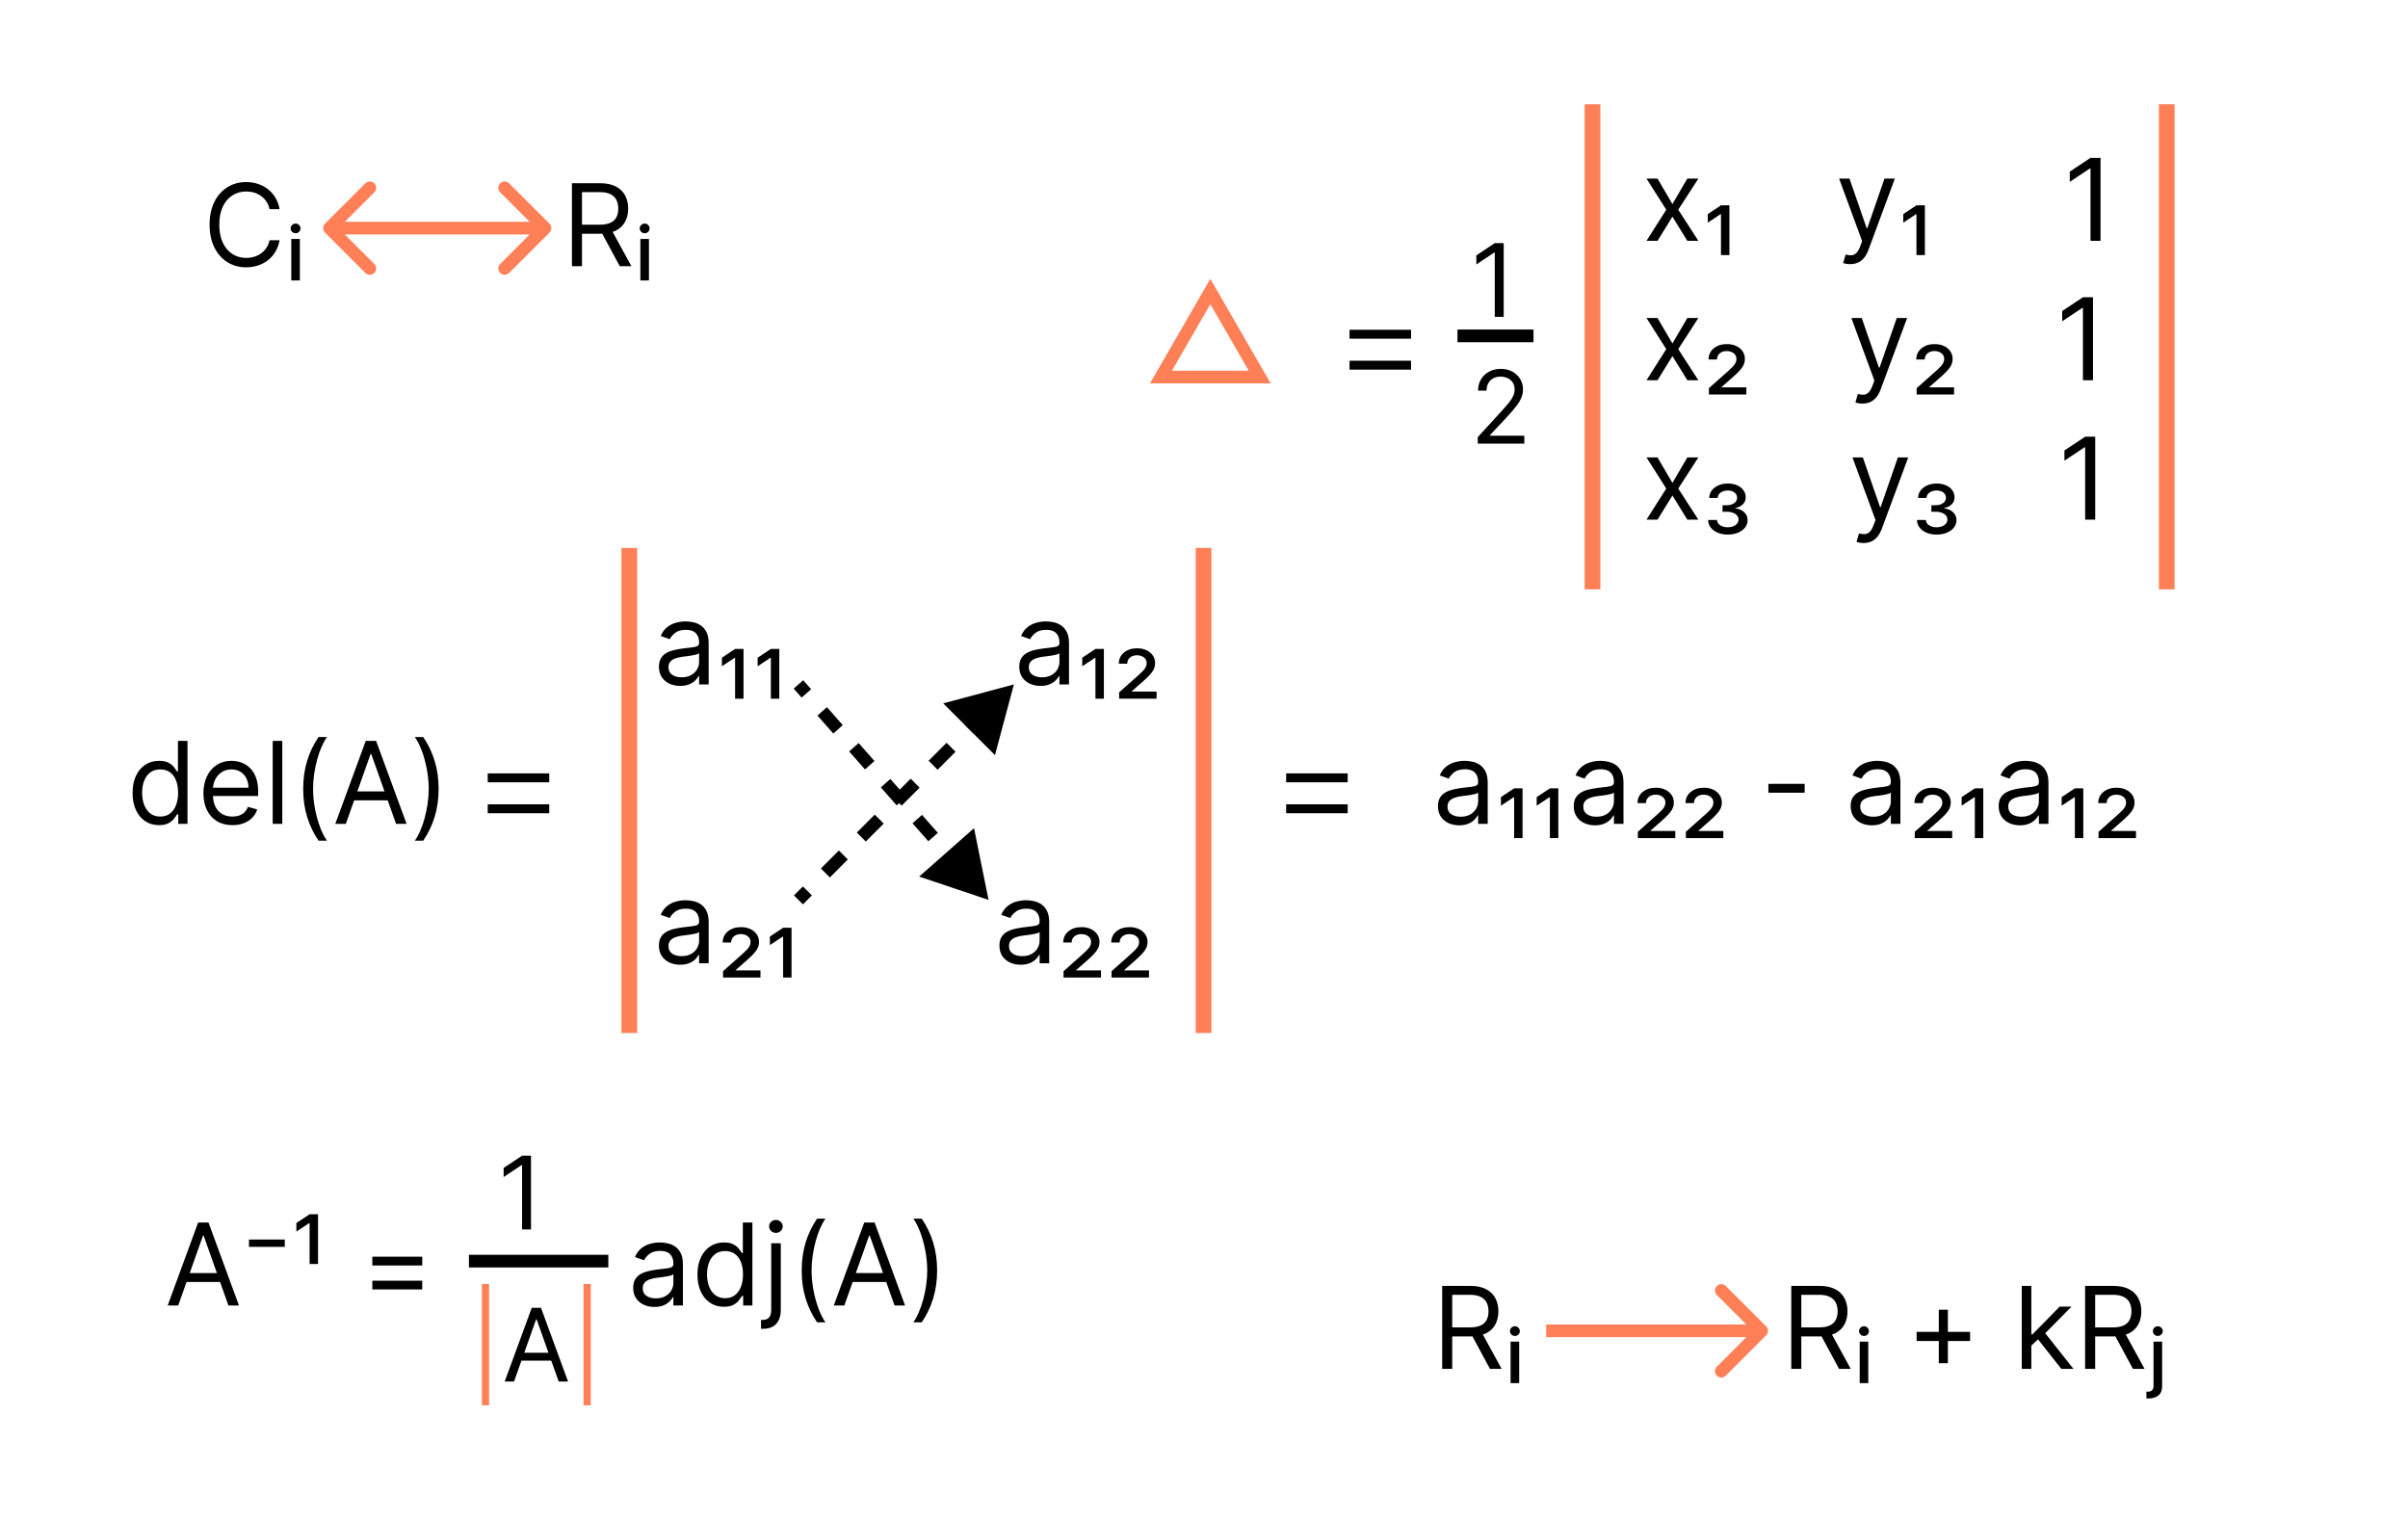 <svg width="190" height="120" viewBox="0 0 190 120" fill="none" xmlns="http://www.w3.org/2000/svg">
<path d="M0 0H190V120H0V0Z" fill="white"/>
<path d="M115.135 65.115C114.824 65.115 114.542 65.056 114.288 64.939C114.034 64.82 113.833 64.648 113.684 64.425C113.535 64.199 113.46 63.926 113.46 63.606C113.46 63.325 113.516 63.097 113.626 62.923C113.737 62.746 113.885 62.607 114.071 62.507C114.256 62.407 114.461 62.332 114.684 62.283C114.91 62.232 115.137 62.192 115.365 62.162C115.663 62.124 115.905 62.095 116.091 62.076C116.278 62.054 116.414 62.019 116.5 61.97C116.587 61.921 116.631 61.836 116.631 61.715V61.689C116.631 61.374 116.544 61.129 116.372 60.954C116.201 60.779 115.942 60.692 115.595 60.692C115.235 60.692 114.953 60.771 114.748 60.928C114.544 61.086 114.4 61.254 114.317 61.433L113.601 61.178C113.729 60.879 113.899 60.647 114.112 60.481C114.327 60.312 114.562 60.195 114.815 60.129C115.071 60.061 115.322 60.027 115.57 60.027C115.727 60.027 115.908 60.046 116.113 60.084C116.32 60.121 116.519 60.196 116.711 60.311C116.904 60.426 117.065 60.6 117.193 60.832C117.321 61.065 117.385 61.376 117.385 61.766V65H116.631V64.335H116.592C116.541 64.442 116.456 64.556 116.337 64.677C116.217 64.799 116.059 64.902 115.86 64.987C115.662 65.072 115.42 65.115 115.135 65.115ZM115.25 64.438C115.548 64.438 115.8 64.379 116.004 64.262C116.211 64.144 116.366 63.993 116.471 63.808C116.577 63.623 116.631 63.428 116.631 63.223V62.533C116.599 62.571 116.528 62.606 116.42 62.638C116.313 62.668 116.19 62.695 116.049 62.718C115.911 62.739 115.775 62.758 115.643 62.776C115.513 62.791 115.408 62.803 115.327 62.814C115.131 62.84 114.947 62.881 114.777 62.939C114.609 62.994 114.472 63.078 114.368 63.191C114.266 63.302 114.214 63.453 114.214 63.645C114.214 63.907 114.311 64.105 114.505 64.239C114.701 64.371 114.95 64.438 115.25 64.438ZM119.471 66.125V62.897H119.439L118.429 63.568V62.891L119.471 62.2H120.136V66.125H119.471ZM122.292 66.125V62.897H122.26L121.251 63.568V62.891L122.292 62.2H122.957V66.125H122.292ZM125.849 65.115C125.538 65.115 125.255 65.056 125.002 64.939C124.748 64.82 124.547 64.648 124.398 64.425C124.249 64.199 124.174 63.926 124.174 63.606C124.174 63.325 124.229 63.097 124.34 62.923C124.451 62.746 124.599 62.607 124.785 62.507C124.97 62.407 125.174 62.332 125.398 62.283C125.624 62.232 125.851 62.192 126.079 62.162C126.377 62.124 126.619 62.095 126.804 62.076C126.992 62.054 127.128 62.019 127.214 61.97C127.301 61.921 127.345 61.836 127.345 61.715V61.689C127.345 61.374 127.258 61.129 127.086 60.954C126.915 60.779 126.656 60.692 126.309 60.692C125.949 60.692 125.667 60.771 125.462 60.928C125.258 61.086 125.114 61.254 125.031 61.433L124.315 61.178C124.443 60.879 124.613 60.647 124.826 60.481C125.041 60.312 125.276 60.195 125.529 60.129C125.785 60.061 126.036 60.027 126.283 60.027C126.441 60.027 126.622 60.046 126.827 60.084C127.033 60.121 127.233 60.196 127.424 60.311C127.618 60.426 127.779 60.6 127.907 60.832C128.035 61.065 128.099 61.376 128.099 61.766V65H127.345V64.335H127.306C127.255 64.442 127.17 64.556 127.051 64.677C126.931 64.799 126.772 64.902 126.574 64.987C126.376 65.072 126.134 65.115 125.849 65.115ZM125.964 64.438C126.262 64.438 126.514 64.379 126.718 64.262C126.925 64.144 127.08 63.993 127.185 63.808C127.291 63.623 127.345 63.428 127.345 63.223V62.533C127.313 62.571 127.242 62.606 127.134 62.638C127.027 62.668 126.903 62.695 126.763 62.718C126.624 62.739 126.489 62.758 126.357 62.776C126.227 62.791 126.122 62.803 126.041 62.814C125.845 62.84 125.661 62.881 125.491 62.939C125.323 62.994 125.186 63.078 125.082 63.191C124.979 63.302 124.928 63.453 124.928 63.645C124.928 63.907 125.025 64.105 125.219 64.239C125.415 64.371 125.663 64.438 125.964 64.438ZM129.233 66.125V65.626L130.728 64.297C130.877 64.165 131.002 64.046 131.102 63.942C131.202 63.838 131.278 63.736 131.329 63.639C131.38 63.541 131.406 63.436 131.406 63.325C131.406 63.133 131.332 62.981 131.185 62.868C131.038 62.755 130.856 62.699 130.639 62.699C130.409 62.699 130.223 62.761 130.083 62.884C129.942 63.006 129.872 63.166 129.872 63.364H129.207C129.207 62.999 129.342 62.706 129.613 62.485C129.884 62.261 130.23 62.149 130.652 62.149C130.933 62.149 131.18 62.2 131.393 62.303C131.606 62.403 131.772 62.541 131.892 62.718C132.011 62.893 132.071 63.091 132.071 63.312C132.071 63.487 132.036 63.649 131.965 63.798C131.895 63.947 131.785 64.102 131.636 64.262C131.487 64.421 131.295 64.604 131.061 64.808L130.23 65.537V65.562H132.186V66.125H129.233ZM133.021 66.125V65.626L134.516 64.297C134.666 64.165 134.79 64.046 134.89 63.942C134.991 63.838 135.066 63.736 135.117 63.639C135.168 63.541 135.194 63.436 135.194 63.325C135.194 63.133 135.12 62.981 134.973 62.868C134.826 62.755 134.644 62.699 134.427 62.699C134.197 62.699 134.011 62.761 133.871 62.884C133.73 63.006 133.66 63.166 133.66 63.364H132.995C132.995 62.999 133.13 62.706 133.401 62.485C133.672 62.261 134.018 62.149 134.44 62.149C134.721 62.149 134.968 62.2 135.181 62.303C135.394 62.403 135.56 62.541 135.68 62.718C135.799 62.893 135.859 63.091 135.859 63.312C135.859 63.487 135.824 63.649 135.753 63.798C135.683 63.947 135.573 64.102 135.424 64.262C135.275 64.421 135.083 64.604 134.849 64.808L134.018 65.537V65.562H135.974V66.125H133.021ZM142.395 61.842V62.545H139.532V61.842H142.395ZM147.698 65.115C147.387 65.115 147.105 65.056 146.851 64.939C146.598 64.82 146.397 64.648 146.247 64.425C146.098 64.199 146.024 63.926 146.024 63.606C146.024 63.325 146.079 63.097 146.19 62.923C146.301 62.746 146.449 62.607 146.634 62.507C146.82 62.407 147.024 62.332 147.248 62.283C147.474 62.232 147.701 62.192 147.929 62.162C148.227 62.124 148.469 62.095 148.654 62.076C148.842 62.054 148.978 62.019 149.063 61.97C149.15 61.921 149.194 61.836 149.194 61.715V61.689C149.194 61.374 149.108 61.129 148.935 60.954C148.765 60.779 148.506 60.692 148.159 60.692C147.799 60.692 147.516 60.771 147.312 60.928C147.107 61.086 146.963 61.254 146.88 61.433L146.164 61.178C146.292 60.879 146.463 60.647 146.676 60.481C146.891 60.312 147.125 60.195 147.379 60.129C147.634 60.061 147.886 60.027 148.133 60.027C148.291 60.027 148.472 60.046 148.676 60.084C148.883 60.121 149.082 60.196 149.274 60.311C149.468 60.426 149.629 60.6 149.757 60.832C149.884 61.065 149.948 61.376 149.948 61.766V65H149.194V64.335H149.156C149.105 64.442 149.019 64.556 148.9 64.677C148.781 64.799 148.622 64.902 148.424 64.987C148.226 65.072 147.984 65.115 147.698 65.115ZM147.813 64.438C148.112 64.438 148.363 64.379 148.568 64.262C148.774 64.144 148.93 63.993 149.034 63.808C149.141 63.623 149.194 63.428 149.194 63.223V62.533C149.162 62.571 149.092 62.606 148.983 62.638C148.877 62.668 148.753 62.695 148.612 62.718C148.474 62.739 148.339 62.758 148.207 62.776C148.077 62.791 147.971 62.803 147.89 62.814C147.694 62.84 147.511 62.881 147.34 62.939C147.172 62.994 147.036 63.078 146.931 63.191C146.829 63.302 146.778 63.453 146.778 63.645C146.778 63.907 146.875 64.105 147.069 64.239C147.265 64.371 147.513 64.438 147.813 64.438ZM151.082 66.125V65.626L152.578 64.297C152.727 64.165 152.852 64.046 152.952 63.942C153.052 63.838 153.128 63.736 153.179 63.639C153.23 63.541 153.256 63.436 153.256 63.325C153.256 63.133 153.182 62.981 153.035 62.868C152.888 62.755 152.706 62.699 152.488 62.699C152.258 62.699 152.073 62.761 151.932 62.884C151.792 63.006 151.721 63.166 151.721 63.364H151.057C151.057 62.999 151.192 62.706 151.463 62.485C151.733 62.261 152.079 62.149 152.501 62.149C152.782 62.149 153.03 62.2 153.243 62.303C153.456 62.403 153.622 62.541 153.741 62.718C153.861 62.893 153.92 63.091 153.92 63.312C153.92 63.487 153.885 63.649 153.815 63.798C153.744 63.947 153.635 64.102 153.486 64.262C153.336 64.421 153.145 64.604 152.91 64.808L152.079 65.537V65.562H154.035V66.125H151.082ZM155.823 66.125V62.897H155.791L154.781 63.568V62.891L155.823 62.2H156.487V66.125H155.823ZM159.379 65.115C159.068 65.115 158.786 65.056 158.532 64.939C158.279 64.82 158.077 64.648 157.928 64.425C157.779 64.199 157.704 63.926 157.704 63.606C157.704 63.325 157.76 63.097 157.871 62.923C157.981 62.746 158.129 62.607 158.315 62.507C158.5 62.407 158.705 62.332 158.928 62.283C159.154 62.232 159.381 62.192 159.609 62.162C159.907 62.124 160.149 62.095 160.335 62.076C160.522 62.054 160.659 62.019 160.744 61.97C160.831 61.921 160.875 61.836 160.875 61.715V61.689C160.875 61.374 160.789 61.129 160.616 60.954C160.445 60.779 160.187 60.692 159.839 60.692C159.479 60.692 159.197 60.771 158.992 60.928C158.788 61.086 158.644 61.254 158.561 61.433L157.845 61.178C157.973 60.879 158.143 60.647 158.356 60.481C158.572 60.312 158.806 60.195 159.059 60.129C159.315 60.061 159.567 60.027 159.814 60.027C159.971 60.027 160.153 60.046 160.357 60.084C160.564 60.121 160.763 60.196 160.955 60.311C161.149 60.426 161.309 60.6 161.437 60.832C161.565 61.065 161.629 61.376 161.629 61.766V65H160.875V64.335H160.836C160.785 64.442 160.7 64.556 160.581 64.677C160.461 64.799 160.303 64.902 160.105 64.987C159.906 65.072 159.665 65.115 159.379 65.115ZM159.494 64.438C159.792 64.438 160.044 64.379 160.248 64.262C160.455 64.144 160.611 63.993 160.715 63.808C160.822 63.623 160.875 63.428 160.875 63.223V62.533C160.843 62.571 160.773 62.606 160.664 62.638C160.557 62.668 160.434 62.695 160.293 62.718C160.155 62.739 160.019 62.758 159.887 62.776C159.757 62.791 159.652 62.803 159.571 62.814C159.375 62.84 159.192 62.881 159.021 62.939C158.853 62.994 158.716 63.078 158.612 63.191C158.51 63.302 158.459 63.453 158.459 63.645C158.459 63.907 158.556 64.105 158.749 64.239C158.945 64.371 159.194 64.438 159.494 64.438ZM163.715 66.125V62.897H163.683L162.673 63.568V62.891L163.715 62.2H164.38V66.125H163.715ZM165.584 66.125V65.626L167.08 64.297C167.229 64.165 167.354 64.046 167.454 63.942C167.554 63.838 167.63 63.736 167.681 63.639C167.732 63.541 167.757 63.436 167.757 63.325C167.757 63.133 167.684 62.981 167.537 62.868C167.39 62.755 167.208 62.699 166.99 62.699C166.76 62.699 166.575 62.761 166.434 62.884C166.294 63.006 166.223 63.166 166.223 63.364H165.559C165.559 62.999 165.694 62.706 165.964 62.485C166.235 62.261 166.581 62.149 167.003 62.149C167.284 62.149 167.532 62.2 167.745 62.303C167.958 62.403 168.124 62.541 168.243 62.718C168.363 62.893 168.422 63.091 168.422 63.312C168.422 63.487 168.387 63.649 168.317 63.798C168.246 63.947 168.137 64.102 167.988 64.262C167.838 64.421 167.647 64.604 167.412 64.808L166.581 65.537V65.562H168.537V66.125H165.584Z" fill="black"/>
<path d="M12.544 65.102C12.135 65.102 11.774 64.999 11.461 64.792C11.147 64.584 10.902 64.289 10.726 63.91C10.549 63.529 10.46 63.078 10.46 62.558C10.46 62.043 10.549 61.595 10.726 61.216C10.902 60.837 11.148 60.544 11.464 60.337C11.779 60.13 12.143 60.027 12.557 60.027C12.876 60.027 13.129 60.08 13.314 60.187C13.502 60.291 13.645 60.41 13.742 60.545C13.843 60.677 13.921 60.785 13.976 60.871H14.04V58.455H14.794V65H14.065V64.246H13.976C13.921 64.335 13.842 64.448 13.739 64.585C13.637 64.719 13.491 64.839 13.302 64.946C13.112 65.05 12.859 65.102 12.544 65.102ZM12.646 64.425C12.949 64.425 13.204 64.346 13.413 64.188C13.622 64.028 13.781 63.808 13.89 63.527C13.998 63.243 14.053 62.916 14.053 62.545C14.053 62.179 13.999 61.858 13.893 61.584C13.786 61.306 13.629 61.091 13.42 60.938C13.211 60.782 12.953 60.705 12.646 60.705C12.327 60.705 12.06 60.787 11.847 60.951C11.636 61.113 11.478 61.333 11.371 61.612C11.267 61.889 11.214 62.2 11.214 62.545C11.214 62.895 11.268 63.212 11.374 63.498C11.483 63.781 11.643 64.007 11.854 64.175C12.067 64.342 12.331 64.425 12.646 64.425ZM18.338 65.102C17.865 65.102 17.457 64.998 17.114 64.789C16.773 64.578 16.51 64.284 16.325 63.907C16.142 63.528 16.05 63.087 16.05 62.584C16.05 62.081 16.142 61.638 16.325 61.254C16.51 60.869 16.768 60.568 17.098 60.353C17.431 60.136 17.819 60.027 18.262 60.027C18.517 60.027 18.77 60.07 19.019 60.155C19.268 60.24 19.495 60.379 19.7 60.57C19.904 60.76 20.067 61.011 20.189 61.325C20.31 61.638 20.371 62.023 20.371 62.481V62.801H16.587V62.149H19.604C19.604 61.872 19.549 61.625 19.438 61.408C19.329 61.19 19.174 61.019 18.971 60.893C18.771 60.767 18.534 60.705 18.262 60.705C17.961 60.705 17.701 60.779 17.482 60.928C17.265 61.075 17.097 61.267 16.98 61.504C16.863 61.74 16.804 61.994 16.804 62.264V62.699C16.804 63.07 16.868 63.384 16.996 63.642C17.126 63.897 17.306 64.092 17.536 64.227C17.766 64.359 18.034 64.425 18.338 64.425C18.537 64.425 18.716 64.397 18.875 64.342C19.037 64.284 19.177 64.199 19.294 64.086C19.411 63.971 19.502 63.828 19.566 63.658L20.294 63.862C20.218 64.109 20.089 64.327 19.908 64.514C19.727 64.7 19.503 64.844 19.236 64.949C18.97 65.051 18.671 65.102 18.338 65.102ZM22.273 58.455V65H21.518V58.455H22.273ZM23.923 62.239C23.923 61.433 24.027 60.693 24.236 60.017C24.447 59.34 24.747 58.717 25.137 58.148H25.802C25.648 58.359 25.505 58.619 25.37 58.928C25.238 59.234 25.122 59.572 25.022 59.941C24.922 60.307 24.843 60.686 24.786 61.078C24.73 61.471 24.703 61.857 24.703 62.239C24.703 62.746 24.752 63.26 24.849 63.782C24.948 64.304 25.08 64.789 25.246 65.237C25.412 65.684 25.597 66.048 25.802 66.329H25.137C24.747 65.761 24.447 65.138 24.236 64.463C24.027 63.785 23.923 63.044 23.923 62.239ZM27.286 65H26.455L28.858 58.455H29.676L32.08 65H31.249L29.293 59.49H29.242L27.286 65ZM27.593 62.443H30.942V63.146H27.593V62.443ZM34.608 62.239C34.608 63.044 34.502 63.785 34.291 64.463C34.083 65.138 33.783 65.761 33.393 66.329H32.728C32.882 66.119 33.025 65.859 33.157 65.55C33.291 65.243 33.408 64.906 33.508 64.54C33.608 64.171 33.686 63.791 33.742 63.399C33.799 63.005 33.828 62.618 33.828 62.239C33.828 61.731 33.779 61.217 33.681 60.695C33.583 60.173 33.451 59.688 33.285 59.241C33.118 58.793 32.933 58.429 32.728 58.148H33.393C33.783 58.717 34.083 59.34 34.291 60.017C34.502 60.693 34.608 61.433 34.608 62.239Z" fill="black"/>
<path d="M22.06 16.5H21.267C21.22 16.272 21.138 16.072 21.021 15.899C20.906 15.727 20.765 15.582 20.599 15.464C20.435 15.345 20.253 15.256 20.053 15.196C19.852 15.136 19.643 15.107 19.426 15.107C19.03 15.107 18.671 15.207 18.349 15.407C18.029 15.607 17.775 15.902 17.585 16.292C17.398 16.682 17.304 17.16 17.304 17.727C17.304 18.294 17.398 18.772 17.585 19.162C17.775 19.552 18.029 19.847 18.349 20.048C18.671 20.248 19.03 20.348 19.426 20.348C19.643 20.348 19.852 20.318 20.053 20.259C20.253 20.199 20.435 20.11 20.599 19.993C20.765 19.874 20.906 19.728 21.021 19.555C21.138 19.381 21.22 19.18 21.267 18.954H22.06C22 19.289 21.891 19.588 21.734 19.853C21.576 20.117 21.38 20.342 21.146 20.527C20.911 20.71 20.648 20.85 20.356 20.946C20.066 21.041 19.756 21.09 19.426 21.09C18.868 21.09 18.371 20.953 17.937 20.68C17.502 20.408 17.16 20.02 16.911 19.517C16.662 19.014 16.537 18.418 16.537 17.727C16.537 17.037 16.662 16.44 16.911 15.938C17.16 15.435 17.502 15.047 17.937 14.774C18.371 14.501 18.868 14.365 19.426 14.365C19.756 14.365 20.066 14.413 20.356 14.509C20.648 14.605 20.911 14.745 21.146 14.931C21.38 15.114 21.576 15.338 21.734 15.602C21.891 15.864 22 16.163 22.06 16.5ZM22.983 22.125V18.852H23.66V22.125H22.983ZM23.328 18.405C23.219 18.405 23.125 18.366 23.046 18.29C22.97 18.213 22.931 18.124 22.931 18.021C22.931 17.919 22.97 17.829 23.046 17.753C23.125 17.676 23.219 17.638 23.328 17.638C23.43 17.638 23.519 17.676 23.596 17.753C23.673 17.829 23.711 17.919 23.711 18.021C23.711 18.13 23.673 18.222 23.596 18.296C23.519 18.369 23.43 18.405 23.328 18.405ZM45.129 21V14.454H47.34C47.852 14.454 48.271 14.542 48.599 14.717C48.928 14.889 49.17 15.127 49.328 15.429C49.486 15.732 49.565 16.076 49.565 16.462C49.565 16.847 49.486 17.189 49.328 17.488C49.17 17.786 48.929 18.02 48.603 18.191C48.277 18.359 47.86 18.443 47.353 18.443H45.563V17.727H47.327C47.677 17.727 47.958 17.676 48.171 17.574C48.386 17.472 48.542 17.327 48.638 17.139C48.736 16.95 48.785 16.724 48.785 16.462C48.785 16.2 48.736 15.97 48.638 15.774C48.54 15.579 48.383 15.427 48.168 15.321C47.953 15.212 47.668 15.158 47.315 15.158H45.921V21H45.129ZM48.209 18.06L49.82 21H48.9L47.315 18.06H48.209ZM50.527 22.125V18.852H51.205V22.125H50.527ZM50.873 18.405C50.764 18.405 50.67 18.366 50.591 18.29C50.515 18.213 50.476 18.124 50.476 18.021C50.476 17.919 50.515 17.829 50.591 17.753C50.67 17.676 50.764 17.638 50.873 17.638C50.975 17.638 51.064 17.676 51.141 17.753C51.218 17.829 51.256 17.919 51.256 18.021C51.256 18.13 51.218 18.222 51.141 18.296C51.064 18.369 50.975 18.405 50.873 18.405Z" fill="black"/>
<path d="M113.793 108V101.455H116.004C116.516 101.455 116.935 101.542 117.263 101.717C117.592 101.889 117.835 102.127 117.992 102.429C118.15 102.732 118.229 103.076 118.229 103.462C118.229 103.847 118.15 104.189 117.992 104.488C117.835 104.786 117.593 105.02 117.267 105.191C116.941 105.359 116.524 105.443 116.017 105.443H114.227V104.727H115.991C116.341 104.727 116.622 104.676 116.835 104.574C117.05 104.472 117.206 104.327 117.302 104.139C117.4 103.95 117.449 103.724 117.449 103.462C117.449 103.2 117.4 102.971 117.302 102.775C117.204 102.578 117.047 102.427 116.832 102.321C116.617 102.212 116.332 102.158 115.979 102.158H114.585V108H113.793ZM116.874 105.06L118.484 108H117.564L115.979 105.06H116.874ZM119.191 109.125V105.852H119.869V109.125H119.191ZM119.537 105.405C119.428 105.405 119.334 105.366 119.255 105.29C119.179 105.213 119.14 105.124 119.14 105.021C119.14 104.919 119.179 104.83 119.255 104.753C119.334 104.676 119.428 104.638 119.537 104.638C119.639 104.638 119.728 104.676 119.805 104.753C119.882 104.83 119.92 104.919 119.92 105.021C119.92 105.13 119.882 105.222 119.805 105.296C119.728 105.369 119.639 105.405 119.537 105.405ZM141.338 108V101.455H143.549C144.061 101.455 144.48 101.542 144.808 101.717C145.137 101.889 145.379 102.127 145.537 102.429C145.695 102.732 145.774 103.076 145.774 103.462C145.774 103.847 145.695 104.189 145.537 104.488C145.379 104.786 145.138 105.02 144.812 105.191C144.486 105.359 144.069 105.443 143.562 105.443H141.772V104.727H143.536C143.886 104.727 144.167 104.676 144.38 104.574C144.595 104.472 144.751 104.327 144.847 104.139C144.945 103.95 144.994 103.724 144.994 103.462C144.994 103.2 144.945 102.971 144.847 102.775C144.749 102.578 144.592 102.427 144.377 102.321C144.162 102.212 143.877 102.158 143.524 102.158H142.13V108H141.338ZM144.419 105.06L146.029 108H145.109L143.524 105.06H144.419ZM146.736 109.125V105.852H147.414V109.125H146.736ZM147.082 105.405C146.973 105.405 146.879 105.366 146.8 105.29C146.724 105.213 146.685 105.124 146.685 105.021C146.685 104.919 146.724 104.83 146.8 104.753C146.879 104.676 146.973 104.638 147.082 104.638C147.184 104.638 147.273 104.676 147.35 104.753C147.427 104.83 147.465 104.919 147.465 105.021C147.465 105.13 147.427 105.222 147.35 105.296C147.273 105.369 147.184 105.405 147.082 105.405ZM152.979 107.553V103.334H153.695V107.553H152.979ZM151.228 105.801V105.085H155.446V105.801H151.228ZM160.228 106.21L160.216 105.277H160.369L162.517 103.091H163.45L161.162 105.405H161.098L160.228 106.21ZM159.525 108V101.455H160.28V108H159.525ZM162.645 108L160.727 105.571L161.264 105.047L163.603 108H162.645ZM164.523 108V101.455H166.735C167.246 101.455 167.666 101.542 167.994 101.717C168.322 101.889 168.565 102.127 168.723 102.429C168.88 102.732 168.959 103.076 168.959 103.462C168.959 103.847 168.88 104.189 168.723 104.488C168.565 104.786 168.323 105.02 167.997 105.191C167.671 105.359 167.255 105.443 166.748 105.443H164.958V104.727H166.722C167.071 104.727 167.353 104.676 167.566 104.574C167.781 104.472 167.936 104.327 168.032 104.139C168.13 103.95 168.179 103.724 168.179 103.462C168.179 103.2 168.13 102.971 168.032 102.775C167.934 102.578 167.778 102.427 167.562 102.321C167.347 102.212 167.063 102.158 166.709 102.158H165.316V108H164.523ZM167.604 105.06L169.215 108H168.294L166.709 105.06H167.604ZM169.922 105.852H170.6V109.368C170.6 109.7 170.499 109.945 170.299 110.103C170.099 110.261 169.832 110.339 169.5 110.339C169.481 110.339 169.461 110.339 169.439 110.339C169.418 110.339 169.391 110.339 169.359 110.339V109.79C169.379 109.796 169.398 109.799 169.417 109.799C169.434 109.801 169.449 109.803 169.462 109.803C169.615 109.803 169.73 109.763 169.807 109.684C169.884 109.605 169.922 109.496 169.922 109.355V105.852ZM170.254 105.405C170.152 105.405 170.063 105.369 169.986 105.296C169.909 105.222 169.871 105.13 169.871 105.021C169.871 104.919 169.909 104.83 169.986 104.753C170.063 104.676 170.152 104.638 170.254 104.638C170.363 104.638 170.456 104.676 170.532 104.753C170.611 104.83 170.651 104.919 170.651 105.021C170.651 105.124 170.611 105.213 170.532 105.29C170.456 105.366 170.363 105.405 170.254 105.405Z" fill="black"/>
<path d="M14.061 103H13.23L15.633 96.454H16.452L18.855 103H18.024L16.068 97.49H16.017L14.061 103ZM14.368 100.443H17.717V101.146H14.368V100.443ZM22.47 97.797V98.372H19.645V97.797H22.47ZM24.428 99.727V96.499H24.396L23.386 97.171V96.493L24.428 95.803H25.093V99.727H24.428ZM29.378 99.842V99.152H33.316V99.842H29.378ZM29.378 101.734V101.044H33.316V101.734H29.378ZM51.636 103.115C51.325 103.115 51.042 103.056 50.789 102.939C50.535 102.82 50.334 102.648 50.185 102.425C50.036 102.199 49.961 101.926 49.961 101.607C49.961 101.325 50.017 101.097 50.127 100.923C50.238 100.746 50.386 100.607 50.572 100.507C50.757 100.407 50.962 100.332 51.185 100.283C51.411 100.232 51.638 100.192 51.866 100.162C52.164 100.124 52.406 100.095 52.592 100.076C52.779 100.054 52.915 100.019 53.001 99.97C53.088 99.921 53.132 99.836 53.132 99.715V99.689C53.132 99.374 53.045 99.129 52.873 98.954C52.702 98.779 52.443 98.692 52.096 98.692C51.736 98.692 51.454 98.771 51.249 98.928C51.045 99.086 50.901 99.254 50.818 99.433L50.102 99.178C50.23 98.879 50.4 98.647 50.613 98.481C50.828 98.312 51.063 98.195 51.316 98.129C51.572 98.061 51.823 98.027 52.071 98.027C52.228 98.027 52.409 98.046 52.614 98.085C52.821 98.121 53.02 98.196 53.212 98.311C53.406 98.427 53.566 98.6 53.694 98.832C53.822 99.065 53.886 99.376 53.886 99.766V103H53.132V102.335H53.093C53.042 102.442 52.957 102.556 52.838 102.677C52.718 102.799 52.56 102.902 52.361 102.987C52.163 103.072 51.921 103.115 51.636 103.115ZM51.751 102.438C52.049 102.438 52.301 102.379 52.505 102.262C52.712 102.145 52.867 101.993 52.972 101.808C53.078 101.623 53.132 101.428 53.132 101.223V100.533C53.1 100.571 53.029 100.606 52.921 100.638C52.814 100.668 52.691 100.695 52.55 100.718C52.411 100.739 52.276 100.759 52.144 100.776C52.014 100.79 51.909 100.803 51.828 100.814C51.632 100.839 51.448 100.881 51.278 100.939C51.11 100.994 50.973 101.078 50.869 101.191C50.767 101.302 50.715 101.453 50.715 101.645C50.715 101.907 50.812 102.105 51.006 102.239C51.202 102.371 51.451 102.438 51.751 102.438ZM57.116 103.102C56.707 103.102 56.346 102.999 56.033 102.792C55.72 102.583 55.475 102.289 55.298 101.91C55.121 101.529 55.032 101.078 55.032 100.558C55.032 100.043 55.121 99.595 55.298 99.216C55.475 98.837 55.721 98.544 56.036 98.337C56.351 98.13 56.716 98.027 57.129 98.027C57.449 98.027 57.701 98.08 57.886 98.187C58.074 98.291 58.217 98.41 58.315 98.545C58.415 98.677 58.493 98.785 58.548 98.871H58.612V96.454H59.366V103H58.638V102.246H58.548C58.493 102.335 58.414 102.448 58.312 102.585C58.209 102.719 58.063 102.839 57.874 102.946C57.684 103.05 57.432 103.102 57.116 103.102ZM57.219 102.425C57.521 102.425 57.777 102.346 57.986 102.188C58.194 102.028 58.353 101.808 58.462 101.527C58.571 101.243 58.625 100.916 58.625 100.545C58.625 100.179 58.572 99.858 58.465 99.584C58.358 99.306 58.201 99.091 57.992 98.938C57.783 98.782 57.525 98.704 57.219 98.704C56.899 98.704 56.633 98.787 56.42 98.951C56.209 99.113 56.05 99.333 55.943 99.612C55.839 99.889 55.787 100.2 55.787 100.545C55.787 100.895 55.84 101.212 55.947 101.498C56.055 101.781 56.215 102.007 56.426 102.175C56.639 102.342 56.903 102.425 57.219 102.425ZM60.852 98.091H61.607V103.358C61.607 103.661 61.554 103.923 61.45 104.144C61.348 104.366 61.192 104.537 60.983 104.659C60.777 104.78 60.516 104.841 60.2 104.841C60.175 104.841 60.149 104.841 60.124 104.841C60.098 104.841 60.073 104.841 60.047 104.841V104.138C60.073 104.138 60.096 104.138 60.117 104.138C60.139 104.138 60.162 104.138 60.188 104.138C60.418 104.138 60.586 104.07 60.693 103.933C60.799 103.799 60.852 103.607 60.852 103.358V98.091ZM61.223 97.273C61.076 97.273 60.949 97.223 60.843 97.123C60.739 97.022 60.686 96.902 60.686 96.761C60.686 96.621 60.739 96.5 60.843 96.4C60.949 96.3 61.076 96.25 61.223 96.25C61.37 96.25 61.496 96.3 61.6 96.4C61.707 96.5 61.76 96.621 61.76 96.761C61.76 96.902 61.707 97.022 61.6 97.123C61.496 97.223 61.37 97.273 61.223 97.273ZM63.257 100.239C63.257 99.433 63.361 98.693 63.57 98.017C63.781 97.34 64.081 96.717 64.471 96.148H65.136C64.983 96.359 64.839 96.619 64.704 96.928C64.572 97.234 64.456 97.572 64.356 97.941C64.256 98.307 64.177 98.686 64.12 99.079C64.064 99.471 64.037 99.857 64.037 100.239C64.037 100.746 64.085 101.26 64.183 101.782C64.281 102.304 64.414 102.789 64.58 103.237C64.746 103.684 64.931 104.048 65.136 104.33H64.471C64.081 103.761 63.781 103.138 63.57 102.463C63.361 101.786 63.257 101.044 63.257 100.239ZM66.62 103H65.789L68.192 96.454H69.01L71.414 103H70.583L68.627 97.49H68.576L66.62 103ZM66.927 100.443H70.276V101.146H66.927V100.443ZM73.942 100.239C73.942 101.044 73.836 101.786 73.625 102.463C73.416 103.138 73.117 103.761 72.727 104.33H72.062C72.216 104.119 72.359 103.859 72.491 103.55C72.625 103.243 72.742 102.906 72.842 102.54C72.942 102.171 73.02 101.791 73.076 101.399C73.133 101.005 73.162 100.618 73.162 100.239C73.162 99.731 73.113 99.217 73.015 98.695C72.917 98.173 72.785 97.688 72.619 97.241C72.452 96.793 72.267 96.429 72.062 96.148H72.727C73.117 96.717 73.416 97.34 73.625 98.017C73.836 98.693 73.942 99.433 73.942 100.239Z" fill="black"/>
<path d="M91.603 29.75L95.5 23L99.397 29.75H91.603Z" stroke="#FF7F56"/>
<path d="M50.273 43.227V81.5H49.034V43.227H50.273ZM95.585 43.227V81.5H94.347V43.227H95.585Z" fill="#FF7F56"/>
<path d="M38.483 61.722V61.019H43.337V61.722H38.483ZM38.483 64.163V63.46H43.337V64.163H38.483Z" fill="black"/>
<path d="M101.483 61.722V61.019H106.337V61.722H101.483ZM101.483 64.163V63.46H106.337V64.163H101.483Z" fill="black"/>
<path d="M53.666 54.115C53.355 54.115 53.073 54.056 52.819 53.939C52.566 53.82 52.364 53.648 52.215 53.425C52.066 53.199 51.992 52.926 51.992 52.606C51.992 52.325 52.047 52.097 52.158 51.923C52.269 51.746 52.416 51.607 52.602 51.507C52.787 51.407 52.992 51.332 53.216 51.283C53.441 51.232 53.668 51.192 53.896 51.162C54.195 51.124 54.436 51.095 54.622 51.076C54.809 51.054 54.946 51.019 55.031 50.97C55.118 50.921 55.162 50.836 55.162 50.715V50.689C55.162 50.374 55.076 50.129 54.903 49.954C54.733 49.779 54.474 49.692 54.126 49.692C53.766 49.692 53.484 49.771 53.279 49.928C53.075 50.086 52.931 50.254 52.848 50.433L52.132 50.178C52.26 49.879 52.43 49.647 52.644 49.481C52.859 49.312 53.093 49.195 53.347 49.129C53.602 49.061 53.854 49.027 54.101 49.027C54.258 49.027 54.44 49.046 54.644 49.084C54.851 49.121 55.05 49.196 55.242 49.311C55.436 49.426 55.597 49.6 55.724 49.832C55.852 50.065 55.916 50.376 55.916 50.766V54H55.162V53.335H55.124C55.072 53.442 54.987 53.556 54.868 53.677C54.749 53.799 54.59 53.902 54.392 53.987C54.194 54.072 53.952 54.115 53.666 54.115ZM53.781 53.438C54.08 53.438 54.331 53.379 54.535 53.262C54.742 53.145 54.898 52.993 55.002 52.808C55.109 52.623 55.162 52.428 55.162 52.223V51.533C55.13 51.571 55.06 51.606 54.951 51.638C54.844 51.668 54.721 51.695 54.58 51.718C54.442 51.739 54.306 51.758 54.174 51.776C54.044 51.791 53.939 51.803 53.858 51.814C53.662 51.84 53.479 51.881 53.308 51.939C53.14 51.994 53.004 52.078 52.899 52.191C52.797 52.302 52.746 52.453 52.746 52.645C52.746 52.907 52.843 53.105 53.037 53.239C53.233 53.371 53.481 53.438 53.781 53.438ZM58.002 55.125V51.897H57.97L56.961 52.568V51.891L58.002 51.2H58.667V55.125H58.002ZM60.824 55.125V51.897H60.792L59.782 52.568V51.891L60.824 51.2H61.489V55.125H60.824ZM82.099 54.115C81.788 54.115 81.505 54.056 81.252 53.939C80.998 53.82 80.797 53.648 80.648 53.425C80.499 53.199 80.424 52.926 80.424 52.606C80.424 52.325 80.48 52.097 80.59 51.923C80.701 51.746 80.849 51.607 81.034 51.507C81.22 51.407 81.424 51.332 81.648 51.283C81.874 51.232 82.101 51.192 82.329 51.162C82.627 51.124 82.869 51.095 83.054 51.076C83.242 51.054 83.378 51.019 83.463 50.97C83.551 50.921 83.594 50.836 83.594 50.715V50.689C83.594 50.374 83.508 50.129 83.336 49.954C83.165 49.779 82.906 49.692 82.559 49.692C82.199 49.692 81.917 49.771 81.712 49.928C81.507 50.086 81.364 50.254 81.281 50.433L80.565 50.178C80.693 49.879 80.863 49.647 81.076 49.481C81.291 49.312 81.526 49.195 81.779 49.129C82.035 49.061 82.286 49.027 82.534 49.027C82.691 49.027 82.872 49.046 83.077 49.084C83.284 49.121 83.483 49.196 83.674 49.311C83.868 49.426 84.029 49.6 84.157 49.832C84.285 50.065 84.349 50.376 84.349 50.766V54H83.594V53.335H83.556C83.505 53.442 83.42 53.556 83.3 53.677C83.181 53.799 83.022 53.902 82.824 53.987C82.626 54.072 82.384 54.115 82.099 54.115ZM82.214 53.438C82.512 53.438 82.764 53.379 82.968 53.262C83.175 53.145 83.33 52.993 83.435 52.808C83.541 52.623 83.594 52.428 83.594 52.223V51.533C83.563 51.571 83.492 51.606 83.384 51.638C83.277 51.668 83.153 51.695 83.013 51.718C82.874 51.739 82.739 51.758 82.607 51.776C82.477 51.791 82.371 51.803 82.291 51.814C82.094 51.84 81.911 51.881 81.741 51.939C81.573 51.994 81.436 52.078 81.332 52.191C81.23 52.302 81.178 52.453 81.178 52.645C81.178 52.907 81.275 53.105 81.469 53.239C81.665 53.371 81.913 53.438 82.214 53.438ZM86.435 55.125V51.897H86.403L85.393 52.568V51.891L86.435 51.2H87.1V55.125H86.435ZM88.304 55.125V54.626L89.8 53.297C89.949 53.165 90.073 53.047 90.174 52.942C90.274 52.838 90.349 52.736 90.4 52.639C90.452 52.541 90.477 52.436 90.477 52.325C90.477 52.133 90.404 51.981 90.257 51.868C90.11 51.755 89.927 51.699 89.71 51.699C89.48 51.699 89.295 51.761 89.154 51.884C89.013 52.006 88.943 52.166 88.943 52.364H88.278C88.278 51.999 88.414 51.706 88.684 51.485C88.955 51.261 89.301 51.149 89.723 51.149C90.004 51.149 90.251 51.2 90.464 51.303C90.677 51.403 90.844 51.541 90.963 51.718C91.082 51.893 91.142 52.091 91.142 52.312C91.142 52.487 91.107 52.649 91.037 52.798C90.966 52.947 90.856 53.102 90.707 53.262C90.558 53.422 90.366 53.604 90.132 53.808L89.301 54.537V54.562H91.257V55.125H88.304ZM53.666 76.115C53.355 76.115 53.073 76.056 52.819 75.939C52.566 75.82 52.364 75.648 52.215 75.425C52.066 75.199 51.992 74.926 51.992 74.606C51.992 74.325 52.047 74.097 52.158 73.923C52.269 73.746 52.416 73.607 52.602 73.507C52.787 73.407 52.992 73.332 53.216 73.283C53.441 73.232 53.668 73.192 53.896 73.162C54.195 73.124 54.436 73.095 54.622 73.076C54.809 73.054 54.946 73.019 55.031 72.97C55.118 72.921 55.162 72.836 55.162 72.715V72.689C55.162 72.374 55.076 72.129 54.903 71.954C54.733 71.779 54.474 71.692 54.126 71.692C53.766 71.692 53.484 71.771 53.279 71.928C53.075 72.086 52.931 72.254 52.848 72.433L52.132 72.178C52.26 71.879 52.43 71.647 52.644 71.481C52.859 71.312 53.093 71.195 53.347 71.129C53.602 71.061 53.854 71.027 54.101 71.027C54.258 71.027 54.44 71.046 54.644 71.085C54.851 71.121 55.05 71.196 55.242 71.311C55.436 71.427 55.597 71.6 55.724 71.832C55.852 72.065 55.916 72.376 55.916 72.766V76H55.162V75.335H55.124C55.072 75.442 54.987 75.556 54.868 75.677C54.749 75.799 54.59 75.902 54.392 75.987C54.194 76.072 53.952 76.115 53.666 76.115ZM53.781 75.438C54.08 75.438 54.331 75.379 54.535 75.262C54.742 75.144 54.898 74.993 55.002 74.808C55.109 74.623 55.162 74.428 55.162 74.223V73.533C55.13 73.571 55.06 73.606 54.951 73.638C54.844 73.668 54.721 73.695 54.58 73.718C54.442 73.739 54.306 73.758 54.174 73.776C54.044 73.79 53.939 73.803 53.858 73.814C53.662 73.84 53.479 73.881 53.308 73.939C53.14 73.994 53.004 74.078 52.899 74.191C52.797 74.302 52.746 74.453 52.746 74.645C52.746 74.907 52.843 75.105 53.037 75.239C53.233 75.371 53.481 75.438 53.781 75.438ZM57.05 77.125V76.626L58.546 75.297C58.695 75.165 58.819 75.046 58.92 74.942C59.02 74.838 59.095 74.737 59.147 74.638C59.198 74.54 59.223 74.436 59.223 74.325C59.223 74.133 59.15 73.981 59.003 73.868C58.856 73.755 58.674 73.699 58.456 73.699C58.226 73.699 58.041 73.761 57.9 73.884C57.76 74.006 57.689 74.165 57.689 74.364H57.024C57.024 73.999 57.16 73.706 57.43 73.485C57.701 73.261 58.047 73.149 58.469 73.149C58.75 73.149 58.997 73.2 59.211 73.303C59.424 73.403 59.59 73.541 59.709 73.718C59.828 73.893 59.888 74.091 59.888 74.312C59.888 74.487 59.853 74.649 59.783 74.798C59.712 74.947 59.602 75.102 59.453 75.262C59.304 75.421 59.112 75.604 58.878 75.808L58.047 76.537V76.562H60.003V77.125H57.05ZM61.791 77.125V73.897H61.758L60.749 74.568V73.891L61.791 73.2H62.455V77.125H61.791ZM80.534 76.115C80.223 76.115 79.941 76.056 79.687 75.939C79.434 75.82 79.233 75.648 79.083 75.425C78.934 75.199 78.86 74.926 78.86 74.606C78.86 74.325 78.915 74.097 79.026 73.923C79.137 73.746 79.285 73.607 79.47 73.507C79.656 73.407 79.86 73.332 80.084 73.283C80.31 73.232 80.537 73.192 80.764 73.162C81.063 73.124 81.305 73.095 81.49 73.076C81.677 73.054 81.814 73.019 81.899 72.97C81.986 72.921 82.03 72.836 82.03 72.715V72.689C82.03 72.374 81.944 72.129 81.771 71.954C81.601 71.779 81.342 71.692 80.995 71.692C80.635 71.692 80.352 71.771 80.148 71.928C79.943 72.086 79.799 72.254 79.716 72.433L79 72.178C79.128 71.879 79.299 71.647 79.512 71.481C79.727 71.312 79.961 71.195 80.215 71.129C80.47 71.061 80.722 71.027 80.969 71.027C81.127 71.027 81.308 71.046 81.512 71.085C81.719 71.121 81.918 71.196 82.11 71.311C82.304 71.427 82.465 71.6 82.593 71.832C82.72 72.065 82.784 72.376 82.784 72.766V76H82.03V75.335H81.992C81.941 75.442 81.855 75.556 81.736 75.677C81.617 75.799 81.458 75.902 81.26 75.987C81.062 76.072 80.82 76.115 80.534 76.115ZM80.649 75.438C80.948 75.438 81.199 75.379 81.404 75.262C81.61 75.144 81.766 74.993 81.87 74.808C81.977 74.623 82.03 74.428 82.03 74.223V73.533C81.998 73.571 81.928 73.606 81.819 73.638C81.713 73.668 81.589 73.695 81.448 73.718C81.31 73.739 81.175 73.758 81.043 73.776C80.913 73.79 80.807 73.803 80.726 73.814C80.53 73.84 80.347 73.881 80.176 73.939C80.008 73.994 79.872 74.078 79.767 74.191C79.665 74.302 79.614 74.453 79.614 74.645C79.614 74.907 79.711 75.105 79.905 75.239C80.101 75.371 80.349 75.438 80.649 75.438ZM83.918 77.125V76.626L85.414 75.297C85.563 75.165 85.688 75.046 85.788 74.942C85.888 74.838 85.964 74.737 86.015 74.638C86.066 74.54 86.091 74.436 86.091 74.325C86.091 74.133 86.018 73.981 85.871 73.868C85.724 73.755 85.542 73.699 85.324 73.699C85.094 73.699 84.909 73.761 84.768 73.884C84.628 74.006 84.557 74.165 84.557 74.364H83.893C83.893 73.999 84.028 73.706 84.299 73.485C84.569 73.261 84.915 73.149 85.337 73.149C85.618 73.149 85.866 73.2 86.079 73.303C86.292 73.403 86.458 73.541 86.577 73.718C86.697 73.893 86.756 74.091 86.756 74.312C86.756 74.487 86.721 74.649 86.651 74.798C86.58 74.947 86.471 75.102 86.322 75.262C86.172 75.421 85.981 75.604 85.746 75.808L84.915 76.537V76.562H86.871V77.125H83.918ZM87.706 77.125V76.626L89.202 75.297C89.351 75.165 89.476 75.046 89.576 74.942C89.676 74.838 89.752 74.737 89.803 74.638C89.854 74.54 89.879 74.436 89.879 74.325C89.879 74.133 89.806 73.981 89.659 73.868C89.512 73.755 89.33 73.699 89.112 73.699C88.882 73.699 88.697 73.761 88.556 73.884C88.416 74.006 88.345 74.165 88.345 74.364H87.681C87.681 73.999 87.816 73.706 88.087 73.485C88.357 73.261 88.703 73.149 89.125 73.149C89.406 73.149 89.654 73.2 89.867 73.303C90.08 73.403 90.246 73.541 90.365 73.718C90.485 73.893 90.544 74.091 90.544 74.312C90.544 74.487 90.509 74.649 90.439 74.798C90.368 74.947 90.259 75.102 90.11 75.262C89.96 75.421 89.769 75.604 89.534 75.808L88.703 76.537V76.562H90.659V77.125H87.706Z" fill="black"/>
<path d="M78 71L76.856 65.341L72.527 69.161L78 71ZM62.625 54.331L63.25 55.039L64 54.377L63.375 53.669L62.625 54.331ZM64.5 56.456L65.75 57.873L66.5 57.211L65.25 55.794L64.5 56.456ZM67 59.289L68.25 60.706L69 60.044L67.75 58.627L67 59.289ZM69.5 62.123L70.75 63.539L71.5 62.877L70.25 61.461L69.5 62.123ZM72 64.956L73.25 66.373L74 65.711L72.75 64.294L72 64.956ZM74.5 67.789L75.75 69.206L76.5 68.544L75.25 67.127L74.5 67.789Z" fill="black"/>
<path d="M80 54L74.423 55.494L78.506 59.577L80 54ZM63.354 71.354L64.062 70.645L63.355 69.938L62.646 70.646L63.354 71.354ZM65.479 69.229L66.895 67.812L66.188 67.105L64.771 68.521L65.479 69.229ZM68.312 66.395L69.729 64.979L69.021 64.271L67.605 65.688L68.312 66.395ZM71.145 63.562L72.562 62.145L71.855 61.438L70.438 62.855L71.145 63.562ZM73.979 60.729L75.395 59.312L74.688 58.605L73.271 60.021L73.979 60.729ZM76.812 57.895L78.229 56.479L77.521 55.771L76.105 57.188L76.812 57.895Z" fill="black"/>
<path d="M126.273 8.227V46.5H125.034V8.227H126.273ZM171.585 8.227V46.5H170.347V8.227H171.585Z" fill="#FF7F56"/>
<path d="M106.483 26.722V26.018H111.337V26.722H106.483ZM106.483 29.163V28.46H111.337V29.163H106.483Z" fill="black"/>
<path d="M118.648 19.182V25H117.943V19.921H117.909L116.489 20.864V20.148L117.943 19.182H118.648ZM116.602 35V34.489L118.523 32.386C118.748 32.14 118.934 31.926 119.08 31.744C119.225 31.561 119.333 31.388 119.403 31.227C119.475 31.064 119.511 30.894 119.511 30.716C119.511 30.511 119.462 30.334 119.364 30.185C119.267 30.035 119.134 29.919 118.966 29.838C118.797 29.757 118.608 29.716 118.398 29.716C118.174 29.716 117.979 29.762 117.812 29.855C117.648 29.946 117.52 30.074 117.429 30.239C117.34 30.403 117.295 30.597 117.295 30.818H116.625C116.625 30.477 116.704 30.178 116.861 29.921C117.018 29.663 117.232 29.462 117.503 29.318C117.776 29.174 118.081 29.102 118.42 29.102C118.761 29.102 119.063 29.174 119.327 29.318C119.59 29.462 119.796 29.656 119.946 29.901C120.096 30.145 120.17 30.417 120.17 30.716C120.17 30.93 120.132 31.139 120.054 31.344C119.978 31.546 119.846 31.773 119.656 32.023C119.469 32.271 119.208 32.574 118.875 32.932L117.568 34.33V34.375H120.273V35H116.602Z" fill="black"/>
<path d="M41.898 91.182V97H41.193V91.921H41.159L39.739 92.864V92.148L41.193 91.182H41.898ZM40.56 109H39.822L41.958 103.182H42.685L44.822 109H44.083L42.344 104.102H42.299L40.56 109ZM40.833 106.727H43.81V107.352H40.833V106.727Z" fill="black"/>
<path d="M38.591 101.307V110.875H38.023V101.307H38.591ZM46.614 101.307V110.875H46.046V101.307H46.614Z" fill="#FF7F56"/>
<path d="M130.784 14.091L131.96 16.098L133.136 14.091H134.006L132.42 16.546L134.006 19H133.136L131.96 17.095L130.784 19H129.915L131.474 16.546L129.915 14.091H130.784ZM135.791 20.125V16.897H135.759L134.75 17.568V16.891L135.791 16.2H136.456V20.125H135.791ZM145.983 20.841C145.855 20.841 145.741 20.83 145.641 20.809C145.541 20.79 145.471 20.771 145.433 20.751L145.625 20.087C145.808 20.134 145.97 20.151 146.111 20.138C146.251 20.125 146.376 20.062 146.485 19.949C146.595 19.838 146.697 19.658 146.788 19.409L146.929 19.026L145.113 14.091H145.932L147.287 18.003H147.338L148.693 14.091H149.511L147.427 19.716C147.334 19.97 147.218 20.179 147.079 20.346C146.941 20.514 146.78 20.639 146.596 20.72C146.415 20.8 146.211 20.841 145.983 20.841ZM151.216 20.125V16.897H151.184L150.174 17.568V16.891L151.216 16.2H151.881V20.125H151.216ZM165.741 12.454V19H164.949V13.286H164.91L163.312 14.347V13.541L164.949 12.454H165.741ZM130.784 25.091L131.96 27.098L133.136 25.091H134.006L132.42 27.546L134.006 30H133.136L131.96 28.095L130.784 30H129.915L131.474 27.546L129.915 25.091H130.784ZM134.839 31.125V30.626L136.335 29.297C136.484 29.165 136.609 29.047 136.709 28.942C136.809 28.838 136.884 28.736 136.936 28.639C136.987 28.541 137.012 28.436 137.012 28.325C137.012 28.134 136.939 27.981 136.792 27.868C136.645 27.755 136.463 27.699 136.245 27.699C136.015 27.699 135.83 27.761 135.689 27.884C135.549 28.006 135.478 28.166 135.478 28.364H134.813C134.813 27.999 134.949 27.706 135.219 27.485C135.49 27.261 135.836 27.149 136.258 27.149C136.539 27.149 136.786 27.2 137 27.303C137.213 27.403 137.379 27.541 137.498 27.718C137.617 27.893 137.677 28.091 137.677 28.312C137.677 28.487 137.642 28.649 137.572 28.798C137.501 28.947 137.392 29.102 137.242 29.262C137.093 29.422 136.902 29.604 136.667 29.808L135.836 30.537V30.562H137.792V31.125H134.839ZM146.95 31.841C146.822 31.841 146.708 31.83 146.608 31.809C146.507 31.79 146.438 31.771 146.4 31.751L146.592 31.087C146.775 31.134 146.937 31.151 147.077 31.138C147.218 31.125 147.343 31.062 147.451 30.949C147.562 30.838 147.663 30.658 147.755 30.409L147.896 30.026L146.08 25.091H146.898L148.254 29.003H148.305L149.66 25.091H150.478L148.394 30.716C148.3 30.97 148.184 31.179 148.046 31.346C147.907 31.514 147.746 31.639 147.563 31.72C147.382 31.8 147.178 31.841 146.95 31.841ZM151.231 31.125V30.626L152.726 29.297C152.876 29.165 153 29.047 153.1 28.942C153.2 28.838 153.276 28.736 153.327 28.639C153.378 28.541 153.404 28.436 153.404 28.325C153.404 28.134 153.33 27.981 153.183 27.868C153.036 27.755 152.854 27.699 152.637 27.699C152.407 27.699 152.221 27.761 152.081 27.884C151.94 28.006 151.87 28.166 151.87 28.364H151.205C151.205 27.999 151.34 27.706 151.611 27.485C151.882 27.261 152.228 27.149 152.65 27.149C152.931 27.149 153.178 27.2 153.391 27.303C153.604 27.403 153.77 27.541 153.89 27.718C154.009 27.893 154.069 28.091 154.069 28.312C154.069 28.487 154.034 28.649 153.963 28.798C153.893 28.947 153.783 29.102 153.634 29.262C153.485 29.422 153.293 29.604 153.059 29.808L152.228 30.537V30.562H154.184V31.125H151.231ZM165.144 23.454V30H164.351V24.285H164.313L162.715 25.347V24.541L164.351 23.454H165.144ZM130.784 36.091L131.96 38.098L133.136 36.091H134.006L132.42 38.545L134.006 41H133.136L131.96 39.095L130.784 41H129.915L131.474 38.545L129.915 36.091H130.784ZM136.322 42.176C136.028 42.176 135.765 42.127 135.533 42.029C135.302 41.931 135.119 41.796 134.983 41.623C134.849 41.451 134.779 41.251 134.775 41.026H135.478C135.485 41.198 135.568 41.337 135.728 41.441C135.887 41.548 136.085 41.601 136.322 41.601C136.571 41.601 136.776 41.543 136.936 41.428C137.098 41.313 137.179 41.166 137.179 40.987C137.179 40.808 137.092 40.661 136.92 40.546C136.749 40.431 136.52 40.374 136.233 40.374H135.913V39.862H136.233C136.469 39.862 136.666 39.809 136.824 39.702C136.984 39.596 137.063 39.453 137.063 39.274C137.063 39.108 136.996 38.971 136.862 38.862C136.728 38.753 136.552 38.699 136.335 38.699C136.117 38.699 135.93 38.752 135.772 38.859C135.617 38.965 135.536 39.108 135.529 39.287H134.865C134.869 39.061 134.936 38.863 135.066 38.693C135.198 38.522 135.374 38.389 135.593 38.293C135.815 38.197 136.062 38.149 136.335 38.149C136.612 38.149 136.856 38.196 137.067 38.29C137.278 38.383 137.443 38.512 137.562 38.676C137.681 38.841 137.741 39.027 137.741 39.236C137.741 39.466 137.662 39.654 137.505 39.801C137.347 39.949 137.153 40.041 136.923 40.08V40.105C137.236 40.15 137.476 40.258 137.642 40.428C137.81 40.598 137.894 40.802 137.894 41.038C137.894 41.256 137.827 41.45 137.693 41.62C137.559 41.793 137.373 41.928 137.137 42.026C136.9 42.126 136.629 42.176 136.322 42.176ZM147.037 42.841C146.91 42.841 146.796 42.83 146.695 42.809C146.595 42.79 146.526 42.771 146.488 42.751L146.68 42.087C146.863 42.133 147.025 42.151 147.165 42.138C147.306 42.125 147.431 42.062 147.539 41.949C147.65 41.838 147.751 41.658 147.843 41.409L147.983 41.026L146.168 36.091H146.986L148.341 40.003H148.393L149.748 36.091H150.566L148.482 41.716C148.388 41.969 148.272 42.179 148.134 42.346C147.995 42.514 147.834 42.639 147.651 42.719C147.47 42.8 147.265 42.841 147.037 42.841ZM152.801 42.176C152.507 42.176 152.244 42.127 152.012 42.029C151.782 41.931 151.599 41.796 151.462 41.623C151.328 41.451 151.259 41.251 151.255 41.026H151.958C151.964 41.198 152.047 41.337 152.207 41.441C152.367 41.548 152.565 41.601 152.801 41.601C153.051 41.601 153.255 41.543 153.415 41.428C153.577 41.313 153.658 41.166 153.658 40.987C153.658 40.808 153.572 40.661 153.399 40.546C153.229 40.431 153 40.374 152.712 40.374H152.392V39.862H152.712C152.949 39.862 153.146 39.809 153.303 39.702C153.463 39.596 153.543 39.453 153.543 39.274C153.543 39.108 153.476 38.971 153.342 38.862C153.207 38.753 153.032 38.699 152.814 38.699C152.597 38.699 152.409 38.752 152.252 38.859C152.096 38.965 152.015 39.108 152.009 39.287H151.344C151.348 39.061 151.415 38.863 151.545 38.693C151.678 38.522 151.853 38.389 152.073 38.293C152.294 38.197 152.542 38.149 152.814 38.149C153.091 38.149 153.335 38.196 153.546 38.29C153.757 38.383 153.922 38.512 154.042 38.676C154.161 38.841 154.221 39.027 154.221 39.236C154.221 39.466 154.142 39.654 153.984 39.801C153.826 39.949 153.632 40.041 153.402 40.08V40.105C153.716 40.15 153.955 40.258 154.121 40.428C154.29 40.598 154.374 40.802 154.374 41.038C154.374 41.256 154.307 41.45 154.173 41.62C154.038 41.793 153.853 41.928 153.616 42.026C153.38 42.126 153.108 42.176 152.801 42.176ZM165.32 34.455V41H164.527V35.285H164.489L162.891 36.347V35.541L164.527 34.455H165.32Z" fill="black"/>
<path d="M25.646 17.646C25.451 17.842 25.451 18.158 25.646 18.354L28.828 21.535C29.024 21.731 29.34 21.731 29.535 21.535C29.731 21.34 29.731 21.024 29.535 20.828L26.707 18L29.535 15.172C29.731 14.976 29.731 14.66 29.535 14.464C29.34 14.269 29.024 14.269 28.828 14.464L25.646 17.646ZM43.354 18.354C43.549 18.158 43.549 17.842 43.354 17.646L40.172 14.464C39.976 14.269 39.66 14.269 39.465 14.464C39.269 14.66 39.269 14.976 39.465 15.172L42.293 18L39.465 20.828C39.269 21.024 39.269 21.34 39.465 21.535C39.66 21.731 39.976 21.731 40.172 21.535L43.354 18.354ZM26 18.5H43V17.5H26V18.5Z" fill="#FF7F56"/>
<path d="M139.354 105.354C139.549 105.158 139.549 104.842 139.354 104.646L136.172 101.464C135.976 101.269 135.66 101.269 135.464 101.464C135.269 101.66 135.269 101.976 135.464 102.172L138.293 105L135.464 107.828C135.269 108.024 135.269 108.34 135.464 108.536C135.66 108.731 135.976 108.731 136.172 108.536L139.354 105.354ZM122 105.5H139V104.5H122V105.5Z" fill="#FF7F56"/>
<line x1="115" y1="26.5" x2="121" y2="26.5" stroke="black"/>
<line x1="37" y1="99.5" x2="48" y2="99.5" stroke="black"/>
</svg>
